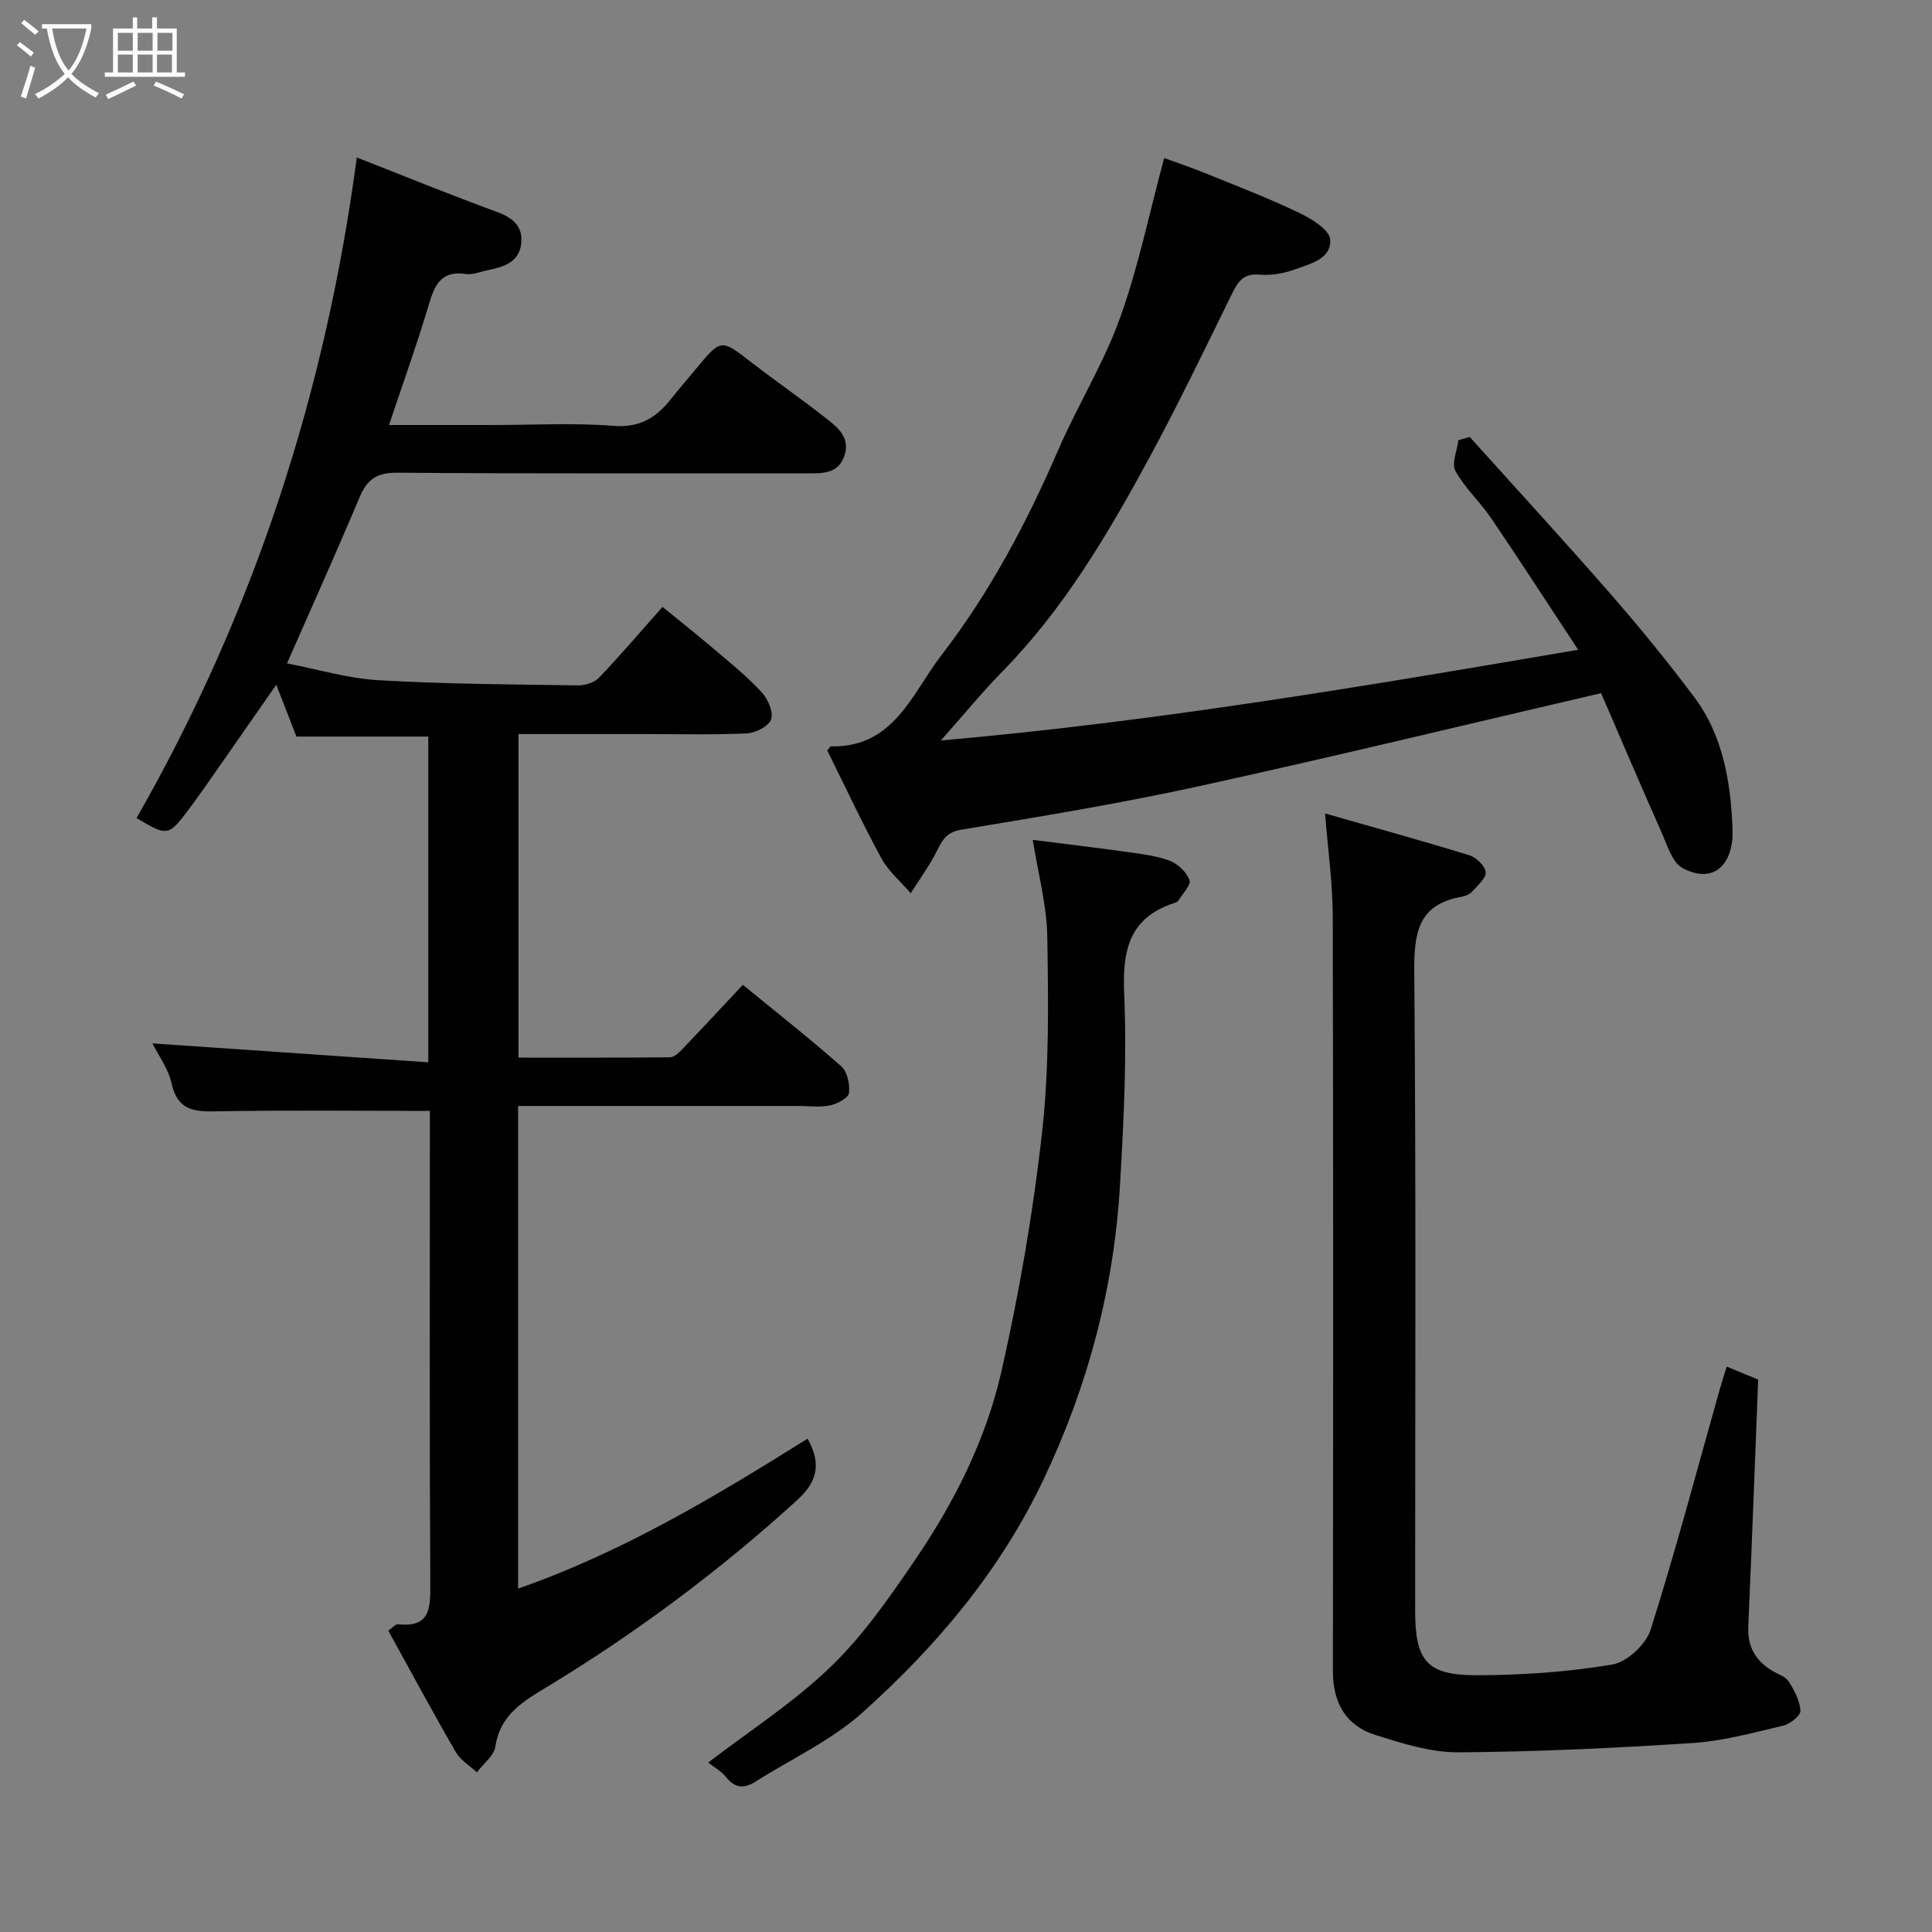 <svg enable-background="new 0 0 400 400" viewBox="0 0 400 400" xmlns="http://www.w3.org/2000/svg"><rect x="0" y="0" width="400" height="400" fill="#808080" stroke="none"/><path d="m6.4 11.7c-1-.8-1.9-1.6-2.9-2.3l.6-.7c.9.7 1.9 1.4 2.9 2.2zm-2.1 8.3c.7-2.1 1.4-4.2 2-6.4.2.1.6.3 1 .4-.7 2.3-1.3 4.4-1.9 6.4zm3-12.8c-1.1-.9-2.1-1.7-2.9-2.4l.6-.7c1 .8 2 1.5 3 2.4zm1.4-1.3v-.9h10.2v.9c-.9 4.2-2.3 7.3-4.1 9.4 1.3 1.4 3.2 2.7 5.7 4-.2.2-.4.5-.7.9-2.5-1.4-4.4-2.7-5.7-4.2-1.4 1.5-3.5 3-6.1 4.4 0 0 0 0-.1-.1-.3-.4-.5-.7-.7-.8 2.7-1.3 4.7-2.8 6.2-4.2-1.8-2.2-3-5.3-3.7-9.4zm9.2 0h-7.1c.6 3.8 1.7 6.7 3.4 8.7 1.7-2 2.9-4.8 3.7-8.7z" fill="#fbfcfa"/><path d="m31.6 3.6h.9v2.3h4.1v9.1h1.7v.9h-16.6v-.9h1.7v-9.1h4.1v-2.3h.9v2.3h3.1v-2.3zm-4 13.3.6.8c-1.9.9-3.8 1.9-5.8 2.8-.2-.3-.3-.6-.5-.9 2-.9 3.9-1.8 5.7-2.7zm-3.2-10.1v3.7h3.1v-3.7zm0 4.5v3.7h3.1v-3.7zm4.1-4.5v3.7h3.1v-3.7zm0 4.5v3.7h3.1v-3.7zm9.1 9.1c-2.1-1.1-4.1-2-5.8-2.7l.5-.8c2.2.9 4.1 1.8 5.8 2.6zm-1.9-13.6h-3.1v3.7h3.1zm-3.2 4.5v3.7h3.1v-3.7z" fill="#fbfcfa"/><g fill="#010102"><path d="m89 230c-15.48 0-30.23-.17-44.98.1-4.59.08-7.37-.79-8.49-5.78-.69-3.1-2.77-5.88-3.97-8.3 18.85 1.29 37.78 2.59 57.11 3.92 0-23.33 0-45.38 0-67.44-9.03 0-17.9 0-27.3 0-1.17-3-2.53-6.52-4.17-10.73-4.45 6.38-8.62 12.39-12.81 18.38-1.59 2.27-3.17 4.55-4.83 6.78-4.71 6.33-4.73 6.32-11.29 2.44 24.33-42.55 39.16-88.19 45.6-136.77 9.38 3.67 19.17 7.68 29.11 11.31 3.39 1.24 5.35 3.14 4.92 6.6-.49 3.95-3.87 4.8-7.13 5.48-1.43.3-2.94.94-4.3.74-5.61-.83-6.65 2.87-7.9 7.04-2.38 7.91-5.18 15.7-8.03 24.23h21.04c8.5 0 17.04-.49 25.48.17 5.52.43 8.9-1.79 11.95-5.67 1.63-2.06 3.36-4.04 5.04-6.07 5.25-6.34 5.2-6.29 11.49-1.43 5.04 3.89 10.29 7.52 15.3 11.46 2.43 1.91 5.24 3.98 4.02 7.79-1.21 3.79-4.39 3.77-7.65 3.76-28.33-.04-56.66.08-84.99-.14-4.17-.03-6.19 1.35-7.74 5.02-4.8 11.39-9.88 22.67-15.06 34.46 6.28 1.2 12.58 3.11 18.97 3.48 13.74.8 27.53.87 41.29 1.07 1.46.02 3.38-.58 4.34-1.59 4.41-4.62 8.56-9.49 13.15-14.66 3.71 3.03 7.4 5.96 11 9.02 3.27 2.78 6.63 5.5 9.52 8.64 1.29 1.4 2.47 4.09 1.96 5.63-.47 1.41-3.22 2.82-5.03 2.9-6.98.33-13.99.14-20.99.14-8.65 0-17.29 0-26.28 0v66.99c10.49 0 20.94.04 31.38-.07.85-.01 1.82-.93 2.5-1.65 4.11-4.29 8.16-8.65 12.57-13.35 6.8 5.56 13.75 11.03 20.37 16.86 1.26 1.11 1.83 3.75 1.6 5.54-.14 1.04-2.42 2.25-3.91 2.56-2.07.44-4.31.12-6.48.12-17.5 0-35 0-52.49 0-1.79 0-3.58 0-5.62 0v99.92c21.59-7.52 40.82-19.08 59.93-31.04 2.84 5.06 2.14 8.81-2.13 12.7-15.92 14.49-33.06 27.3-51.44 38.47-5.05 3.07-10.06 5.8-11.07 12.58-.29 1.92-2.5 3.56-3.83 5.33-1.48-1.38-3.39-2.5-4.36-4.18-4.73-8.18-9.21-16.51-13.98-25.15.94-.65 1.52-1.38 2.02-1.33 6.66.73 6.7-3.27 6.68-8.3-.18-30.98-.09-61.98-.09-92.97 0-1.81 0-3.61 0-5.01z"/><path d="m194.8 153.31c44.68-3.92 87.81-11.25 131.94-18.78-6.2-9.41-12.01-18.39-18.01-27.24-2.29-3.38-5.44-6.23-7.39-9.77-.85-1.55.34-4.22.6-6.38.78-.23 1.57-.45 2.35-.68 9.74 10.83 19.6 21.56 29.18 32.54 6.03 6.92 11.85 14.05 17.35 21.39 6 8.02 7.53 17.83 7.89 27.34.26 6.94-3.72 11.53-10.34 8-2.13-1.13-3.15-4.65-4.3-7.24-4.35-9.8-8.55-19.66-12.58-28.98-28.29 6.58-55.76 13.25-83.36 19.29-16.23 3.55-32.66 6.25-49.06 8.97-3.11.51-3.94 2.1-5.09 4.4-1.53 3.06-3.59 5.86-5.43 8.77-2.06-2.41-4.61-4.55-6.09-7.28-3.98-7.32-7.51-14.89-11.19-22.29.37-.39.6-.85.82-.85 13 .3 16.77-11.03 22.8-18.84 9.97-12.92 17.64-27.34 24.14-42.37 4.01-9.27 9.43-17.97 12.84-27.43 3.79-10.5 6.03-21.56 9.16-33.16 2.61.95 5.59 1.95 8.5 3.13 6.49 2.64 13.04 5.15 19.35 8.17 2.59 1.24 6.36 3.51 6.52 5.55.31 4.08-4.25 5.09-7.47 6.26-2.26.82-4.86 1.23-7.24 1.03-3.43-.29-4.49 1.65-5.74 4.2-5.53 11.26-10.97 22.58-16.94 33.61-8.58 15.83-17.7 31.34-30.46 44.34-4.17 4.25-7.93 8.87-12.75 14.3z"/><path d="m357.5 282.94c2.59 1.07 4.67 1.93 6.51 2.69-.67 17.15-1.29 34.11-2.05 51.06-.19 4.31 1.56 7.26 5.16 9.34 1.13.65 2.61 1.13 3.23 2.12 1.15 1.85 2.32 4 2.41 6.07.04 1-2.18 2.73-3.63 3.07-6.17 1.45-12.39 3.18-18.67 3.58-16.17 1.05-32.37 1.83-48.57 1.93-5.69.03-11.52-1.84-17.06-3.57-6.18-1.93-8.87-6.67-8.87-13.22.06-52.13.09-104.27-.03-156.4-.02-6.68-.97-13.35-1.59-21.19 10.15 2.9 20.05 5.63 29.86 8.65 1.43.44 3.26 2.19 3.4 3.49.13 1.22-1.65 2.73-2.75 3.97-.51.57-1.39.99-2.16 1.12-9.26 1.59-9.95 7.72-9.88 15.8.38 43.97.18 87.94.18 131.91 0 10.52 2.35 13.49 12.79 13.48 9.36-.02 18.8-.67 28.02-2.21 3.04-.51 6.98-4.17 7.94-7.2 5.2-16.4 9.59-33.06 14.27-49.63.44-1.54.94-3.08 1.49-4.86z"/><path d="m146.61 364.93c8.52-6.54 17.7-12.43 25.39-19.85 6.76-6.52 12.27-14.49 17.6-22.33 8.09-11.9 14.58-24.85 17.75-38.86 3.7-16.36 6.57-32.99 8.42-49.66 1.48-13.3 1.27-26.84 1.06-40.26-.1-6.59-1.91-13.15-3.01-20.08 6.06.77 12.38 1.51 18.68 2.39 3.22.45 6.52.79 9.54 1.87 1.73.61 3.59 2.36 4.23 4.04.38 1.01-1.46 2.88-2.35 4.33-.15.24-.55.36-.86.46-9.34 3.07-10.7 9.85-10.31 18.83.57 13.06-.09 26.21-.85 39.28-1.23 21.39-6.58 41.7-15.82 61.17-9.01 18.98-22.18 34.57-37.54 48.33-6.47 5.79-14.73 9.59-22.16 14.3-2.28 1.45-4.16 1.37-6.01-.91-1.08-1.35-2.74-2.25-3.76-3.05z"/></g></svg>